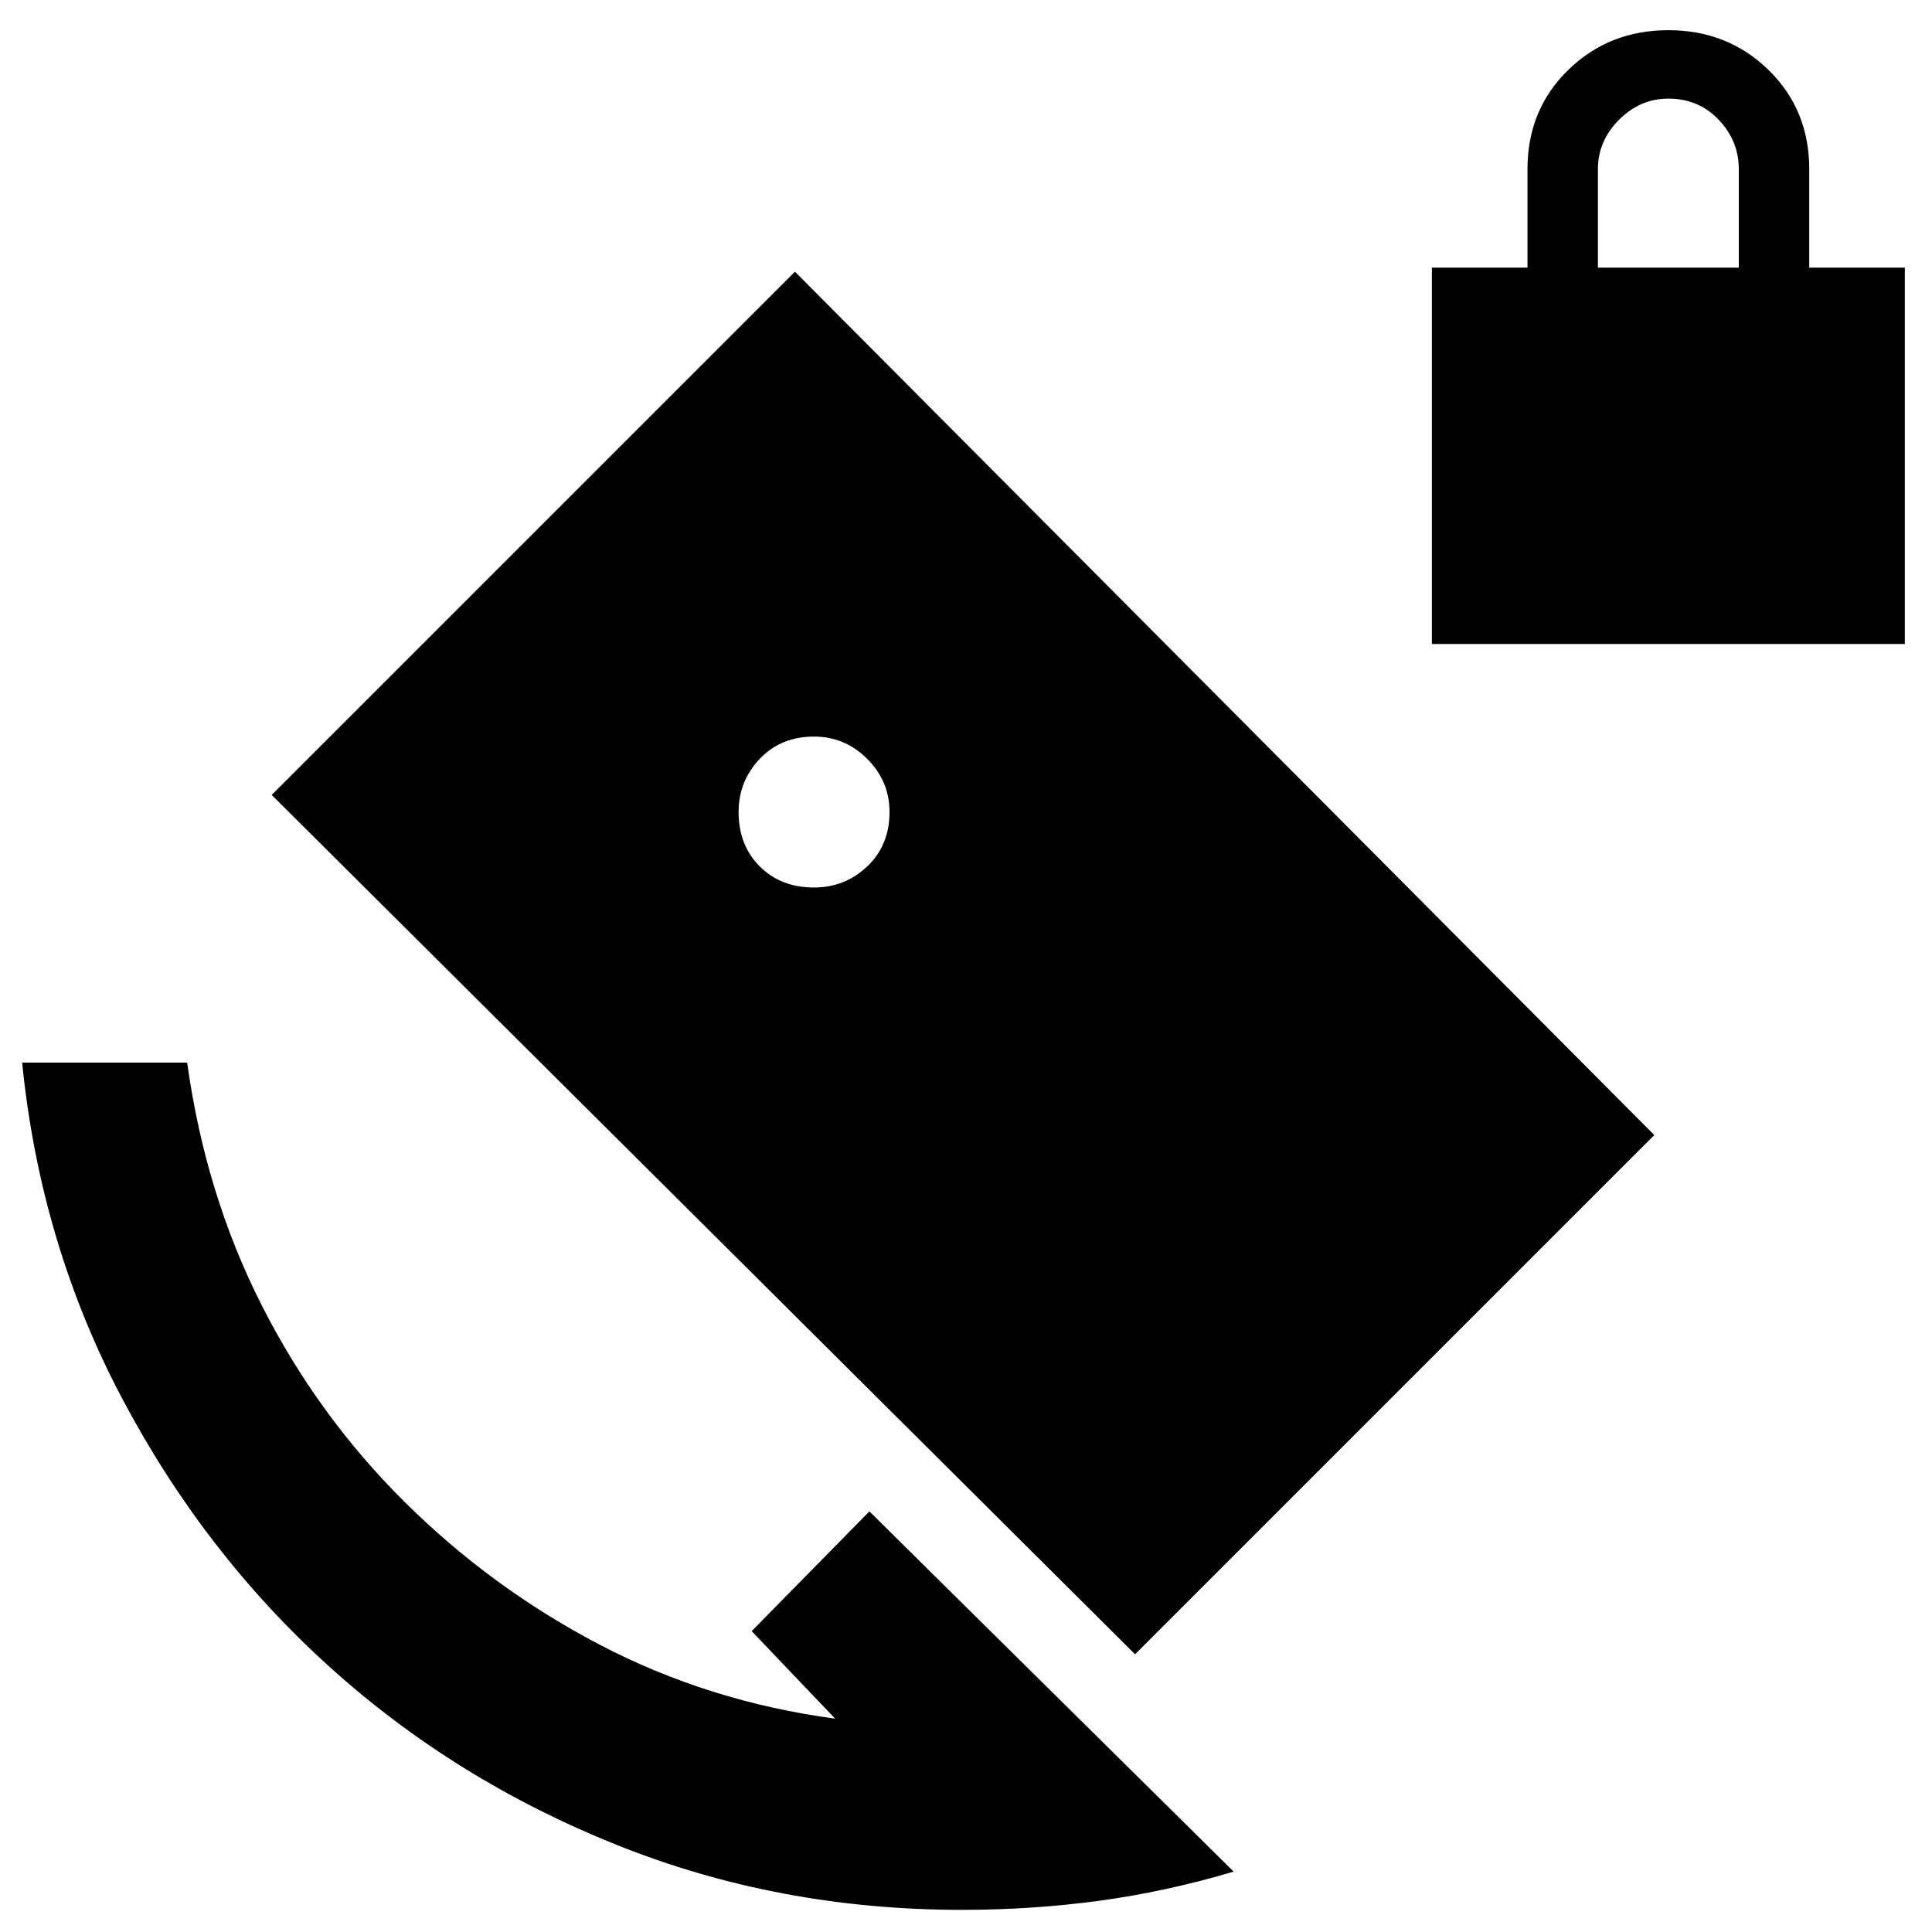 <svg xmlns="http://www.w3.org/2000/svg" height="20" viewBox="0 -960 960 960" width="20"><path d="M711.5-640v-187H759v-49q0-29.5 20.25-49.25T829-945q29.5 0 49.75 19.75T899-876v49h47.5v187h-235ZM794-827h70v-49q0-14-10-24.5T829-911q-14 0-24.5 10.5T794-876v49ZM564-138 135-565l260-260 427 429-258 258ZM478-11q-91 0-171.5-32.25t-142.75-88.5Q101.5-188 60.75-265T11-432h82q9 65 36.75 120t71 98Q244-171 298-142.75T415-106l-41.5-43.5L432-209 613-30q-33.65 10-66.95 14.5Q512.75-11 478-11Zm-73.5-508q15.33 0 26.42-10.5Q442-540 442-556.5q0-15.33-11.08-26.42Q419.83-594 404.5-594q-16.5 0-27 11.08Q367-571.83 367-556.5q0 16.5 10.5 27t27 10.5Z"/></svg>